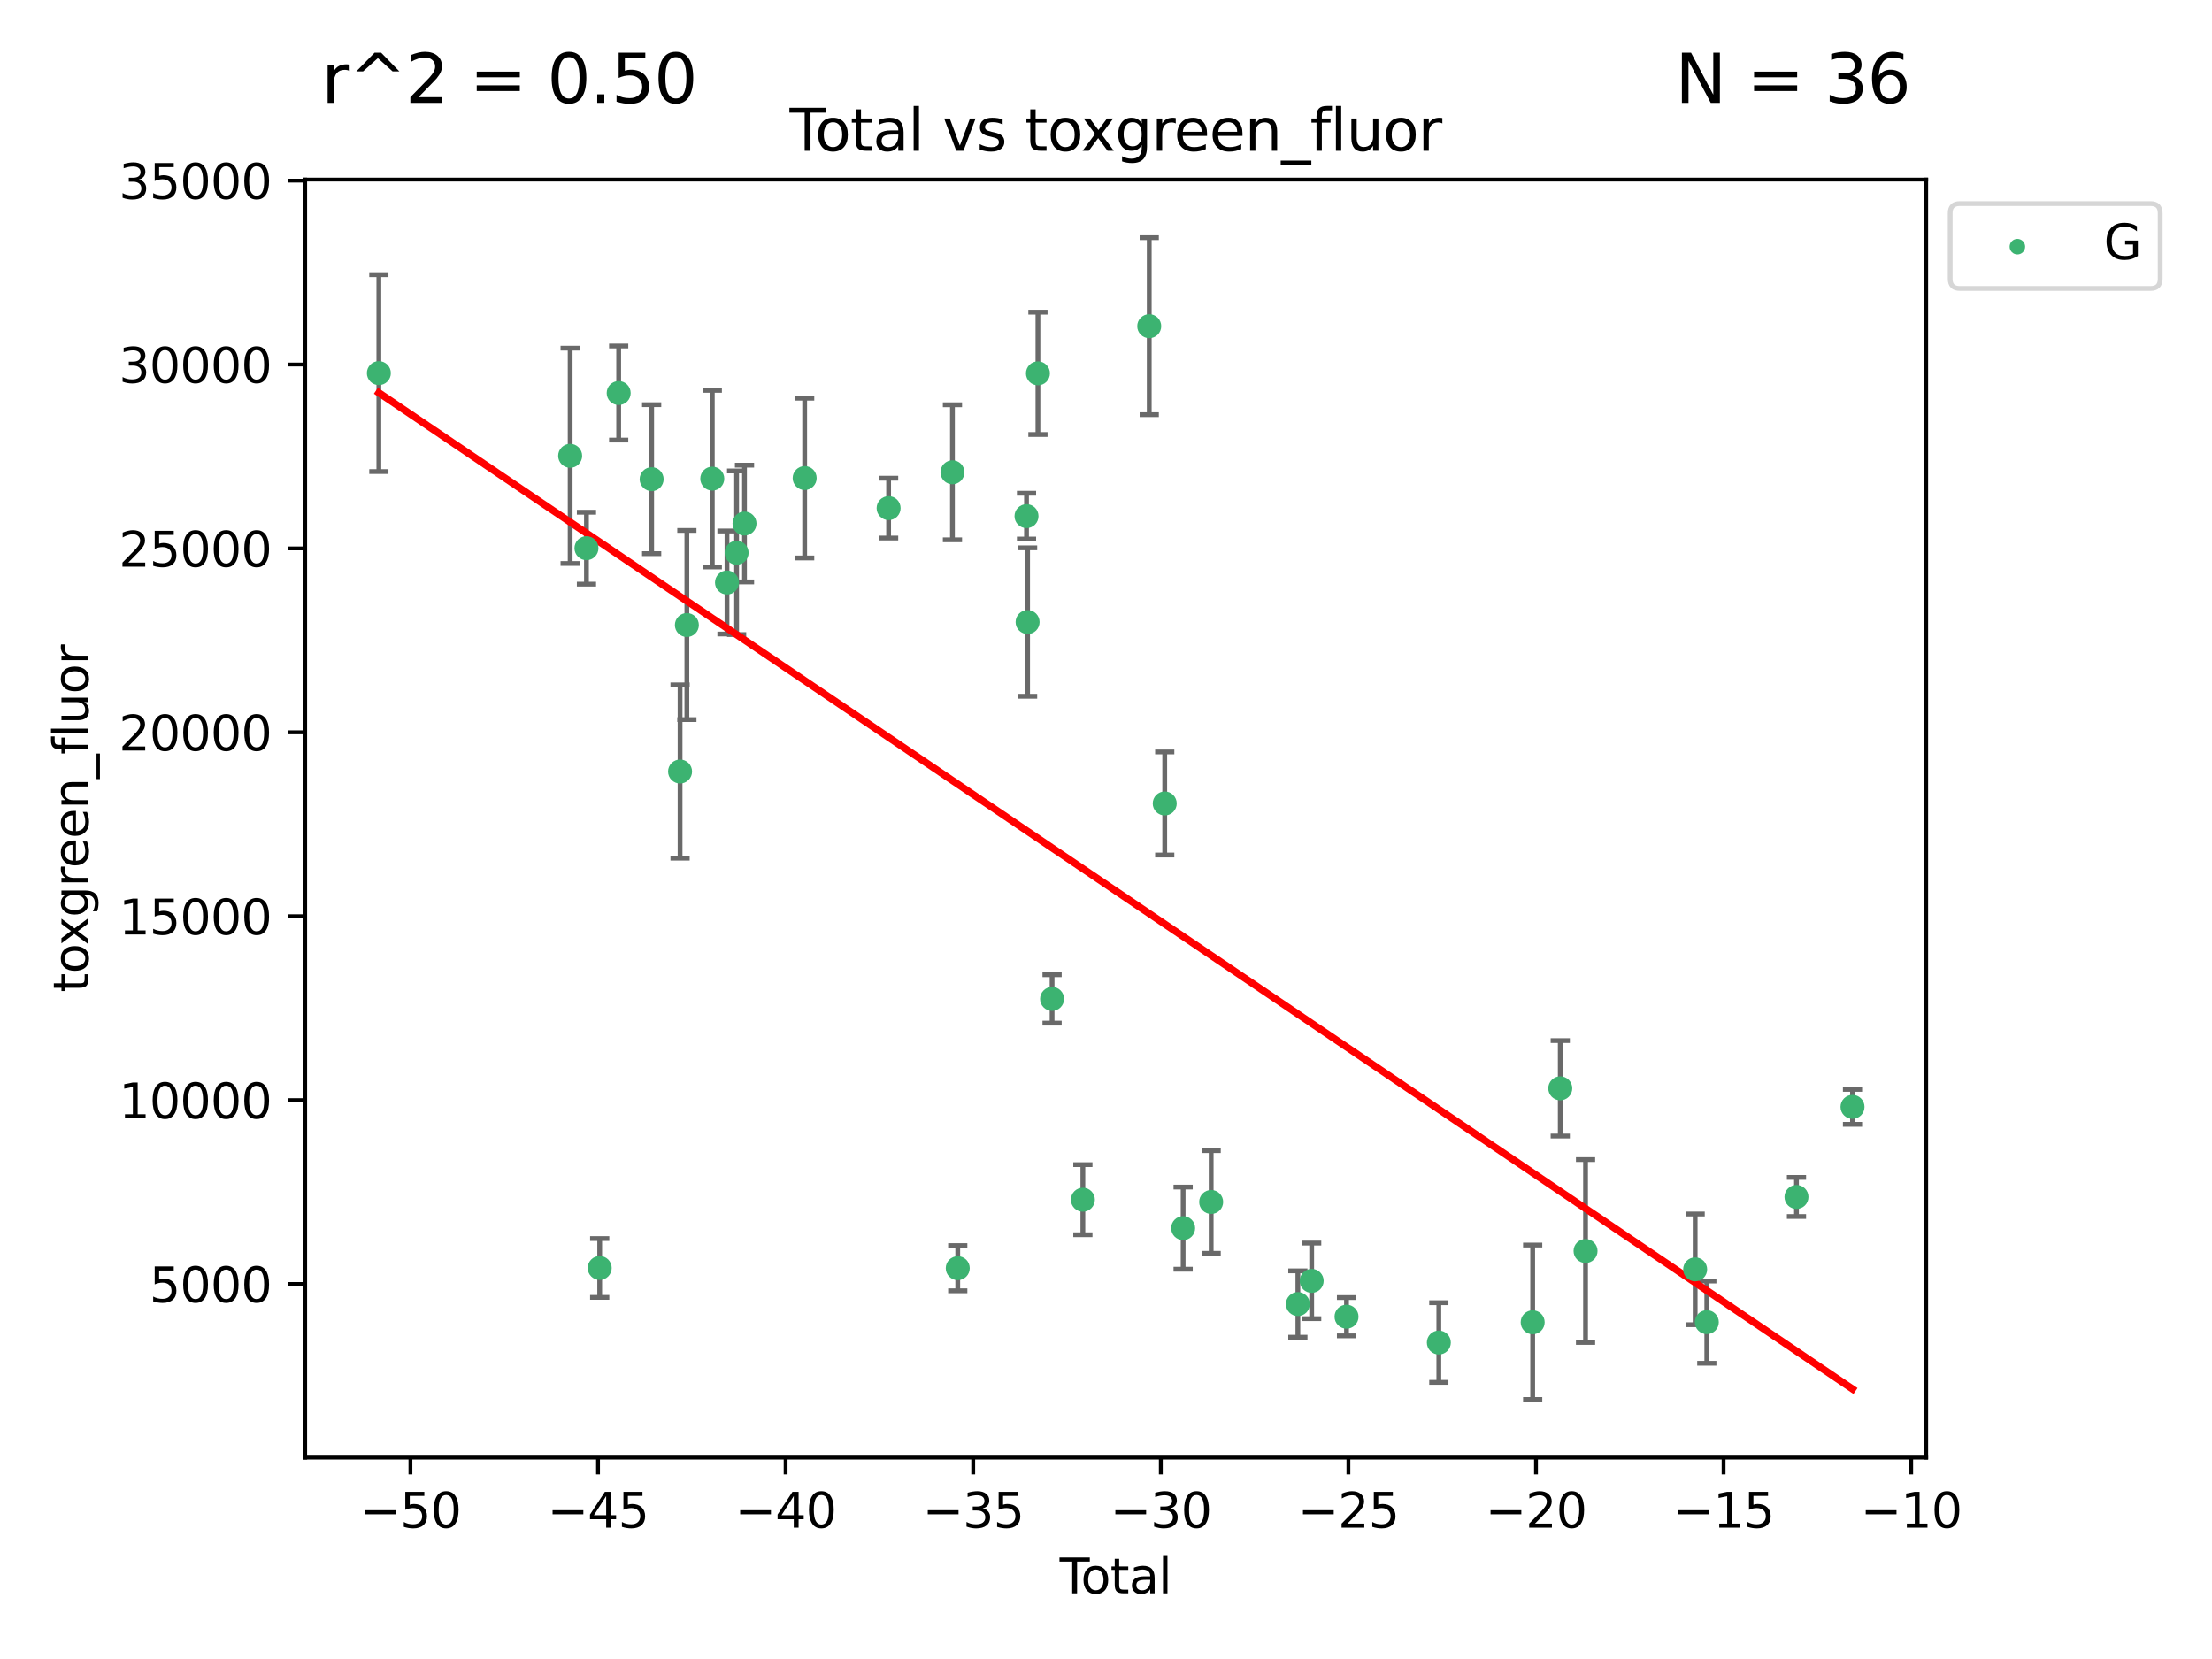 <?xml version="1.0" encoding="utf-8" standalone="no"?>
<!DOCTYPE svg PUBLIC "-//W3C//DTD SVG 1.1//EN"
  "http://www.w3.org/Graphics/SVG/1.1/DTD/svg11.dtd">
<svg xmlns:xlink="http://www.w3.org/1999/xlink" width="460.8pt" height="345.6pt" viewBox="0 0 460.8 345.6" xmlns="http://www.w3.org/2000/svg" version="1.1">
 <defs>
  <style type="text/css">*{stroke-linejoin: round; stroke-linecap: butt}</style>
 </defs>
 <g id="figure_1">
  <g id="patch_1">
   <path d="M 0 345.6 
L 460.8 345.6 
L 460.8 0 
L 0 0 
z
" style="fill: #ffffff"/>
  </g>
  <g id="axes_1">
   <g id="patch_2">
    <path d="M 63.571 303.64 
L 401.26 303.64 
L 401.26 37.411 
L 63.571 37.411 
z
" style="fill: #ffffff"/>
   </g>
   <g id="PathCollection_1">
    <defs>
     <path id="m152c577ca5" d="M 0 1.118 
C 0.297 1.118 0.581 1 0.791 0.791 
C 1 0.581 1.118 0.297 1.118 0 
C 1.118 -0.297 1 -0.581 0.791 -0.791 
C 0.581 -1 0.297 -1.118 0 -1.118 
C -0.297 -1.118 -0.581 -1 -0.791 -0.791 
C -1 -0.581 -1.118 -0.297 -1.118 0 
C -1.118 0.297 -1 0.581 -0.791 0.791 
C -0.581 1 -0.297 1.118 0 1.118 
z
" style="stroke: #3cb371"/>
    </defs>
    <g clip-path="url(#p44b6defa49)">
     <use xlink:href="#m152c577ca5" x="78.921" y="77.724" style="fill: #3cb371; stroke: #3cb371"/>
     <use xlink:href="#m152c577ca5" x="118.772" y="94.956" style="fill: #3cb371; stroke: #3cb371"/>
     <use xlink:href="#m152c577ca5" x="122.169" y="114.197" style="fill: #3cb371; stroke: #3cb371"/>
     <use xlink:href="#m152c577ca5" x="124.927" y="264.144" style="fill: #3cb371; stroke: #3cb371"/>
     <use xlink:href="#m152c577ca5" x="128.881" y="81.874" style="fill: #3cb371; stroke: #3cb371"/>
     <use xlink:href="#m152c577ca5" x="135.75" y="99.82" style="fill: #3cb371; stroke: #3cb371"/>
     <use xlink:href="#m152c577ca5" x="141.67" y="160.722" style="fill: #3cb371; stroke: #3cb371"/>
     <use xlink:href="#m152c577ca5" x="143.088" y="130.204" style="fill: #3cb371; stroke: #3cb371"/>
     <use xlink:href="#m152c577ca5" x="148.382" y="99.709" style="fill: #3cb371; stroke: #3cb371"/>
     <use xlink:href="#m152c577ca5" x="151.445" y="121.348" style="fill: #3cb371; stroke: #3cb371"/>
     <use xlink:href="#m152c577ca5" x="153.451" y="115.15" style="fill: #3cb371; stroke: #3cb371"/>
     <use xlink:href="#m152c577ca5" x="155.094" y="109.064" style="fill: #3cb371; stroke: #3cb371"/>
     <use xlink:href="#m152c577ca5" x="167.626" y="99.589" style="fill: #3cb371; stroke: #3cb371"/>
     <use xlink:href="#m152c577ca5" x="185.114" y="105.852" style="fill: #3cb371; stroke: #3cb371"/>
     <use xlink:href="#m152c577ca5" x="198.412" y="98.386" style="fill: #3cb371; stroke: #3cb371"/>
     <use xlink:href="#m152c577ca5" x="199.515" y="264.187" style="fill: #3cb371; stroke: #3cb371"/>
     <use xlink:href="#m152c577ca5" x="213.84" y="107.524" style="fill: #3cb371; stroke: #3cb371"/>
     <use xlink:href="#m152c577ca5" x="214.066" y="129.587" style="fill: #3cb371; stroke: #3cb371"/>
     <use xlink:href="#m152c577ca5" x="216.221" y="77.771" style="fill: #3cb371; stroke: #3cb371"/>
     <use xlink:href="#m152c577ca5" x="219.167" y="208.09" style="fill: #3cb371; stroke: #3cb371"/>
     <use xlink:href="#m152c577ca5" x="225.582" y="249.922" style="fill: #3cb371; stroke: #3cb371"/>
     <use xlink:href="#m152c577ca5" x="239.405" y="67.947" style="fill: #3cb371; stroke: #3cb371"/>
     <use xlink:href="#m152c577ca5" x="242.633" y="167.377" style="fill: #3cb371; stroke: #3cb371"/>
     <use xlink:href="#m152c577ca5" x="246.468" y="255.845" style="fill: #3cb371; stroke: #3cb371"/>
     <use xlink:href="#m152c577ca5" x="252.307" y="250.394" style="fill: #3cb371; stroke: #3cb371"/>
     <use xlink:href="#m152c577ca5" x="270.369" y="271.659" style="fill: #3cb371; stroke: #3cb371"/>
     <use xlink:href="#m152c577ca5" x="273.245" y="266.83" style="fill: #3cb371; stroke: #3cb371"/>
     <use xlink:href="#m152c577ca5" x="280.504" y="274.291" style="fill: #3cb371; stroke: #3cb371"/>
     <use xlink:href="#m152c577ca5" x="299.736" y="279.675" style="fill: #3cb371; stroke: #3cb371"/>
     <use xlink:href="#m152c577ca5" x="319.285" y="275.455" style="fill: #3cb371; stroke: #3cb371"/>
     <use xlink:href="#m152c577ca5" x="325.032" y="226.719" style="fill: #3cb371; stroke: #3cb371"/>
     <use xlink:href="#m152c577ca5" x="330.298" y="260.609" style="fill: #3cb371; stroke: #3cb371"/>
     <use xlink:href="#m152c577ca5" x="353.131" y="264.431" style="fill: #3cb371; stroke: #3cb371"/>
     <use xlink:href="#m152c577ca5" x="355.559" y="275.427" style="fill: #3cb371; stroke: #3cb371"/>
     <use xlink:href="#m152c577ca5" x="374.24" y="249.349" style="fill: #3cb371; stroke: #3cb371"/>
     <use xlink:href="#m152c577ca5" x="385.911" y="230.582" style="fill: #3cb371; stroke: #3cb371"/>
    </g>
   </g>
   <g id="matplotlib.axis_1">
    <g id="xtick_1">
     <g id="line2d_1">
      <defs>
       <path id="m424cdddab6" d="M 0 0 
L 0 3.5 
" style="stroke: #000000; stroke-width: 0.8"/>
      </defs>
      <g>
       <use xlink:href="#m424cdddab6" x="85.499" y="303.64" style="stroke: #000000; stroke-width: 0.8"/>
      </g>
     </g>
     <g id="text_1">
      <!-- −50 -->
      <g transform="translate(74.946 318.238)scale(0.1 -0.1)">
       <defs>
        <path id="DejaVuSans-2212" d="M 678 2272 
L 4684 2272 
L 4684 1741 
L 678 1741 
L 678 2272 
z
" transform="scale(0.016)"/>
        <path id="DejaVuSans-35" d="M 691 4666 
L 3169 4666 
L 3169 4134 
L 1269 4134 
L 1269 2991 
Q 1406 3038 1543 3061 
Q 1681 3084 1819 3084 
Q 2600 3084 3056 2656 
Q 3513 2228 3513 1497 
Q 3513 744 3044 326 
Q 2575 -91 1722 -91 
Q 1428 -91 1123 -41 
Q 819 9 494 109 
L 494 744 
Q 775 591 1075 516 
Q 1375 441 1709 441 
Q 2250 441 2565 725 
Q 2881 1009 2881 1497 
Q 2881 1984 2565 2268 
Q 2250 2553 1709 2553 
Q 1456 2553 1204 2497 
Q 953 2441 691 2322 
L 691 4666 
z
" transform="scale(0.016)"/>
        <path id="DejaVuSans-30" d="M 2034 4250 
Q 1547 4250 1301 3770 
Q 1056 3291 1056 2328 
Q 1056 1369 1301 889 
Q 1547 409 2034 409 
Q 2525 409 2770 889 
Q 3016 1369 3016 2328 
Q 3016 3291 2770 3770 
Q 2525 4250 2034 4250 
z
M 2034 4750 
Q 2819 4750 3233 4129 
Q 3647 3509 3647 2328 
Q 3647 1150 3233 529 
Q 2819 -91 2034 -91 
Q 1250 -91 836 529 
Q 422 1150 422 2328 
Q 422 3509 836 4129 
Q 1250 4750 2034 4750 
z
" transform="scale(0.016)"/>
       </defs>
       <use xlink:href="#DejaVuSans-2212"/>
       <use xlink:href="#DejaVuSans-35" x="83.789"/>
       <use xlink:href="#DejaVuSans-30" x="147.412"/>
      </g>
     </g>
    </g>
    <g id="xtick_2">
     <g id="line2d_2">
      <g>
       <use xlink:href="#m424cdddab6" x="124.578" y="303.64" style="stroke: #000000; stroke-width: 0.8"/>
      </g>
     </g>
     <g id="text_2">
      <!-- −45 -->
      <g transform="translate(114.026 318.238)scale(0.1 -0.1)">
       <defs>
        <path id="DejaVuSans-34" d="M 2419 4116 
L 825 1625 
L 2419 1625 
L 2419 4116 
z
M 2253 4666 
L 3047 4666 
L 3047 1625 
L 3713 1625 
L 3713 1100 
L 3047 1100 
L 3047 0 
L 2419 0 
L 2419 1100 
L 313 1100 
L 313 1709 
L 2253 4666 
z
" transform="scale(0.016)"/>
       </defs>
       <use xlink:href="#DejaVuSans-2212"/>
       <use xlink:href="#DejaVuSans-34" x="83.789"/>
       <use xlink:href="#DejaVuSans-35" x="147.412"/>
      </g>
     </g>
    </g>
    <g id="xtick_3">
     <g id="line2d_3">
      <g>
       <use xlink:href="#m424cdddab6" x="163.657" y="303.64" style="stroke: #000000; stroke-width: 0.8"/>
      </g>
     </g>
     <g id="text_3">
      <!-- −40 -->
      <g transform="translate(153.105 318.238)scale(0.1 -0.1)">
       <use xlink:href="#DejaVuSans-2212"/>
       <use xlink:href="#DejaVuSans-34" x="83.789"/>
       <use xlink:href="#DejaVuSans-30" x="147.412"/>
      </g>
     </g>
    </g>
    <g id="xtick_4">
     <g id="line2d_4">
      <g>
       <use xlink:href="#m424cdddab6" x="202.737" y="303.64" style="stroke: #000000; stroke-width: 0.8"/>
      </g>
     </g>
     <g id="text_4">
      <!-- −35 -->
      <g transform="translate(192.184 318.238)scale(0.1 -0.1)">
       <defs>
        <path id="DejaVuSans-33" d="M 2597 2516 
Q 3050 2419 3304 2112 
Q 3559 1806 3559 1356 
Q 3559 666 3084 287 
Q 2609 -91 1734 -91 
Q 1441 -91 1130 -33 
Q 819 25 488 141 
L 488 750 
Q 750 597 1062 519 
Q 1375 441 1716 441 
Q 2309 441 2620 675 
Q 2931 909 2931 1356 
Q 2931 1769 2642 2001 
Q 2353 2234 1838 2234 
L 1294 2234 
L 1294 2753 
L 1863 2753 
Q 2328 2753 2575 2939 
Q 2822 3125 2822 3475 
Q 2822 3834 2567 4026 
Q 2313 4219 1838 4219 
Q 1578 4219 1281 4162 
Q 984 4106 628 3988 
L 628 4550 
Q 988 4650 1302 4700 
Q 1616 4750 1894 4750 
Q 2613 4750 3031 4423 
Q 3450 4097 3450 3541 
Q 3450 3153 3228 2886 
Q 3006 2619 2597 2516 
z
" transform="scale(0.016)"/>
       </defs>
       <use xlink:href="#DejaVuSans-2212"/>
       <use xlink:href="#DejaVuSans-33" x="83.789"/>
       <use xlink:href="#DejaVuSans-35" x="147.412"/>
      </g>
     </g>
    </g>
    <g id="xtick_5">
     <g id="line2d_5">
      <g>
       <use xlink:href="#m424cdddab6" x="241.816" y="303.64" style="stroke: #000000; stroke-width: 0.8"/>
      </g>
     </g>
     <g id="text_5">
      <!-- −30 -->
      <g transform="translate(231.264 318.238)scale(0.1 -0.1)">
       <use xlink:href="#DejaVuSans-2212"/>
       <use xlink:href="#DejaVuSans-33" x="83.789"/>
       <use xlink:href="#DejaVuSans-30" x="147.412"/>
      </g>
     </g>
    </g>
    <g id="xtick_6">
     <g id="line2d_6">
      <g>
       <use xlink:href="#m424cdddab6" x="280.896" y="303.64" style="stroke: #000000; stroke-width: 0.8"/>
      </g>
     </g>
     <g id="text_6">
      <!-- −25 -->
      <g transform="translate(270.343 318.238)scale(0.1 -0.1)">
       <defs>
        <path id="DejaVuSans-32" d="M 1228 531 
L 3431 531 
L 3431 0 
L 469 0 
L 469 531 
Q 828 903 1448 1529 
Q 2069 2156 2228 2338 
Q 2531 2678 2651 2914 
Q 2772 3150 2772 3378 
Q 2772 3750 2511 3984 
Q 2250 4219 1831 4219 
Q 1534 4219 1204 4116 
Q 875 4013 500 3803 
L 500 4441 
Q 881 4594 1212 4672 
Q 1544 4750 1819 4750 
Q 2544 4750 2975 4387 
Q 3406 4025 3406 3419 
Q 3406 3131 3298 2873 
Q 3191 2616 2906 2266 
Q 2828 2175 2409 1742 
Q 1991 1309 1228 531 
z
" transform="scale(0.016)"/>
       </defs>
       <use xlink:href="#DejaVuSans-2212"/>
       <use xlink:href="#DejaVuSans-32" x="83.789"/>
       <use xlink:href="#DejaVuSans-35" x="147.412"/>
      </g>
     </g>
    </g>
    <g id="xtick_7">
     <g id="line2d_7">
      <g>
       <use xlink:href="#m424cdddab6" x="319.975" y="303.64" style="stroke: #000000; stroke-width: 0.8"/>
      </g>
     </g>
     <g id="text_7">
      <!-- −20 -->
      <g transform="translate(309.423 318.238)scale(0.1 -0.1)">
       <use xlink:href="#DejaVuSans-2212"/>
       <use xlink:href="#DejaVuSans-32" x="83.789"/>
       <use xlink:href="#DejaVuSans-30" x="147.412"/>
      </g>
     </g>
    </g>
    <g id="xtick_8">
     <g id="line2d_8">
      <g>
       <use xlink:href="#m424cdddab6" x="359.054" y="303.64" style="stroke: #000000; stroke-width: 0.8"/>
      </g>
     </g>
     <g id="text_8">
      <!-- −15 -->
      <g transform="translate(348.502 318.238)scale(0.1 -0.1)">
       <defs>
        <path id="DejaVuSans-31" d="M 794 531 
L 1825 531 
L 1825 4091 
L 703 3866 
L 703 4441 
L 1819 4666 
L 2450 4666 
L 2450 531 
L 3481 531 
L 3481 0 
L 794 0 
L 794 531 
z
" transform="scale(0.016)"/>
       </defs>
       <use xlink:href="#DejaVuSans-2212"/>
       <use xlink:href="#DejaVuSans-31" x="83.789"/>
       <use xlink:href="#DejaVuSans-35" x="147.412"/>
      </g>
     </g>
    </g>
    <g id="xtick_9">
     <g id="line2d_9">
      <g>
       <use xlink:href="#m424cdddab6" x="398.134" y="303.64" style="stroke: #000000; stroke-width: 0.8"/>
      </g>
     </g>
     <g id="text_9">
      <!-- −10 -->
      <g transform="translate(387.581 318.238)scale(0.1 -0.1)">
       <use xlink:href="#DejaVuSans-2212"/>
       <use xlink:href="#DejaVuSans-31" x="83.789"/>
       <use xlink:href="#DejaVuSans-30" x="147.412"/>
      </g>
     </g>
    </g>
    <g id="text_10">
     <!-- Total -->
     <g transform="translate(220.739 331.917)scale(0.1 -0.1)">
      <defs>
       <path id="DejaVuSans-54" d="M -19 4666 
L 3928 4666 
L 3928 4134 
L 2272 4134 
L 2272 0 
L 1638 0 
L 1638 4134 
L -19 4134 
L -19 4666 
z
" transform="scale(0.016)"/>
       <path id="DejaVuSans-6f" d="M 1959 3097 
Q 1497 3097 1228 2736 
Q 959 2375 959 1747 
Q 959 1119 1226 758 
Q 1494 397 1959 397 
Q 2419 397 2687 759 
Q 2956 1122 2956 1747 
Q 2956 2369 2687 2733 
Q 2419 3097 1959 3097 
z
M 1959 3584 
Q 2709 3584 3137 3096 
Q 3566 2609 3566 1747 
Q 3566 888 3137 398 
Q 2709 -91 1959 -91 
Q 1206 -91 779 398 
Q 353 888 353 1747 
Q 353 2609 779 3096 
Q 1206 3584 1959 3584 
z
" transform="scale(0.016)"/>
       <path id="DejaVuSans-74" d="M 1172 4494 
L 1172 3500 
L 2356 3500 
L 2356 3053 
L 1172 3053 
L 1172 1153 
Q 1172 725 1289 603 
Q 1406 481 1766 481 
L 2356 481 
L 2356 0 
L 1766 0 
Q 1100 0 847 248 
Q 594 497 594 1153 
L 594 3053 
L 172 3053 
L 172 3500 
L 594 3500 
L 594 4494 
L 1172 4494 
z
" transform="scale(0.016)"/>
       <path id="DejaVuSans-61" d="M 2194 1759 
Q 1497 1759 1228 1600 
Q 959 1441 959 1056 
Q 959 750 1161 570 
Q 1363 391 1709 391 
Q 2188 391 2477 730 
Q 2766 1069 2766 1631 
L 2766 1759 
L 2194 1759 
z
M 3341 1997 
L 3341 0 
L 2766 0 
L 2766 531 
Q 2569 213 2275 61 
Q 1981 -91 1556 -91 
Q 1019 -91 701 211 
Q 384 513 384 1019 
Q 384 1609 779 1909 
Q 1175 2209 1959 2209 
L 2766 2209 
L 2766 2266 
Q 2766 2663 2505 2880 
Q 2244 3097 1772 3097 
Q 1472 3097 1187 3025 
Q 903 2953 641 2809 
L 641 3341 
Q 956 3463 1253 3523 
Q 1550 3584 1831 3584 
Q 2591 3584 2966 3190 
Q 3341 2797 3341 1997 
z
" transform="scale(0.016)"/>
       <path id="DejaVuSans-6c" d="M 603 4863 
L 1178 4863 
L 1178 0 
L 603 0 
L 603 4863 
z
" transform="scale(0.016)"/>
      </defs>
      <use xlink:href="#DejaVuSans-54"/>
      <use xlink:href="#DejaVuSans-6f" x="44.084"/>
      <use xlink:href="#DejaVuSans-74" x="105.266"/>
      <use xlink:href="#DejaVuSans-61" x="144.475"/>
      <use xlink:href="#DejaVuSans-6c" x="205.754"/>
     </g>
    </g>
   </g>
   <g id="matplotlib.axis_2">
    <g id="ytick_1">
     <g id="line2d_10">
      <defs>
       <path id="mb43a62d327" d="M 0 0 
L -3.5 0 
" style="stroke: #000000; stroke-width: 0.8"/>
      </defs>
      <g>
       <use xlink:href="#mb43a62d327" x="63.571" y="267.484" style="stroke: #000000; stroke-width: 0.8"/>
      </g>
     </g>
     <g id="text_11">
      <!-- 5000 -->
      <g transform="translate(31.121 271.283)scale(0.1 -0.1)">
       <use xlink:href="#DejaVuSans-35"/>
       <use xlink:href="#DejaVuSans-30" x="63.623"/>
       <use xlink:href="#DejaVuSans-30" x="127.246"/>
       <use xlink:href="#DejaVuSans-30" x="190.869"/>
      </g>
     </g>
    </g>
    <g id="ytick_2">
     <g id="line2d_11">
      <g>
       <use xlink:href="#mb43a62d327" x="63.571" y="229.175" style="stroke: #000000; stroke-width: 0.8"/>
      </g>
     </g>
     <g id="text_12">
      <!-- 10000 -->
      <g transform="translate(24.759 232.974)scale(0.1 -0.1)">
       <use xlink:href="#DejaVuSans-31"/>
       <use xlink:href="#DejaVuSans-30" x="63.623"/>
       <use xlink:href="#DejaVuSans-30" x="127.246"/>
       <use xlink:href="#DejaVuSans-30" x="190.869"/>
       <use xlink:href="#DejaVuSans-30" x="254.492"/>
      </g>
     </g>
    </g>
    <g id="ytick_3">
     <g id="line2d_12">
      <g>
       <use xlink:href="#mb43a62d327" x="63.571" y="190.865" style="stroke: #000000; stroke-width: 0.8"/>
      </g>
     </g>
     <g id="text_13">
      <!-- 15000 -->
      <g transform="translate(24.759 194.665)scale(0.1 -0.1)">
       <use xlink:href="#DejaVuSans-31"/>
       <use xlink:href="#DejaVuSans-35" x="63.623"/>
       <use xlink:href="#DejaVuSans-30" x="127.246"/>
       <use xlink:href="#DejaVuSans-30" x="190.869"/>
       <use xlink:href="#DejaVuSans-30" x="254.492"/>
      </g>
     </g>
    </g>
    <g id="ytick_4">
     <g id="line2d_13">
      <g>
       <use xlink:href="#mb43a62d327" x="63.571" y="152.556" style="stroke: #000000; stroke-width: 0.8"/>
      </g>
     </g>
     <g id="text_14">
      <!-- 20000 -->
      <g transform="translate(24.759 156.356)scale(0.1 -0.1)">
       <use xlink:href="#DejaVuSans-32"/>
       <use xlink:href="#DejaVuSans-30" x="63.623"/>
       <use xlink:href="#DejaVuSans-30" x="127.246"/>
       <use xlink:href="#DejaVuSans-30" x="190.869"/>
       <use xlink:href="#DejaVuSans-30" x="254.492"/>
      </g>
     </g>
    </g>
    <g id="ytick_5">
     <g id="line2d_14">
      <g>
       <use xlink:href="#mb43a62d327" x="63.571" y="114.247" style="stroke: #000000; stroke-width: 0.8"/>
      </g>
     </g>
     <g id="text_15">
      <!-- 25000 -->
      <g transform="translate(24.759 118.046)scale(0.1 -0.1)">
       <use xlink:href="#DejaVuSans-32"/>
       <use xlink:href="#DejaVuSans-35" x="63.623"/>
       <use xlink:href="#DejaVuSans-30" x="127.246"/>
       <use xlink:href="#DejaVuSans-30" x="190.869"/>
       <use xlink:href="#DejaVuSans-30" x="254.492"/>
      </g>
     </g>
    </g>
    <g id="ytick_6">
     <g id="line2d_15">
      <g>
       <use xlink:href="#mb43a62d327" x="63.571" y="75.938" style="stroke: #000000; stroke-width: 0.8"/>
      </g>
     </g>
     <g id="text_16">
      <!-- 30000 -->
      <g transform="translate(24.759 79.737)scale(0.1 -0.1)">
       <use xlink:href="#DejaVuSans-33"/>
       <use xlink:href="#DejaVuSans-30" x="63.623"/>
       <use xlink:href="#DejaVuSans-30" x="127.246"/>
       <use xlink:href="#DejaVuSans-30" x="190.869"/>
       <use xlink:href="#DejaVuSans-30" x="254.492"/>
      </g>
     </g>
    </g>
    <g id="ytick_7">
     <g id="line2d_16">
      <g>
       <use xlink:href="#mb43a62d327" x="63.571" y="37.629" style="stroke: #000000; stroke-width: 0.8"/>
      </g>
     </g>
     <g id="text_17">
      <!-- 35000 -->
      <g transform="translate(24.759 41.428)scale(0.1 -0.1)">
       <use xlink:href="#DejaVuSans-33"/>
       <use xlink:href="#DejaVuSans-35" x="63.623"/>
       <use xlink:href="#DejaVuSans-30" x="127.246"/>
       <use xlink:href="#DejaVuSans-30" x="190.869"/>
       <use xlink:href="#DejaVuSans-30" x="254.492"/>
      </g>
     </g>
    </g>
    <g id="text_18">
     <!-- toxgreen_fluor -->
     <g transform="translate(18.401 206.72)rotate(-90)scale(0.1 -0.1)">
      <defs>
       <path id="DejaVuSans-78" d="M 3513 3500 
L 2247 1797 
L 3578 0 
L 2900 0 
L 1881 1375 
L 863 0 
L 184 0 
L 1544 1831 
L 300 3500 
L 978 3500 
L 1906 2253 
L 2834 3500 
L 3513 3500 
z
" transform="scale(0.016)"/>
       <path id="DejaVuSans-67" d="M 2906 1791 
Q 2906 2416 2648 2759 
Q 2391 3103 1925 3103 
Q 1463 3103 1205 2759 
Q 947 2416 947 1791 
Q 947 1169 1205 825 
Q 1463 481 1925 481 
Q 2391 481 2648 825 
Q 2906 1169 2906 1791 
z
M 3481 434 
Q 3481 -459 3084 -895 
Q 2688 -1331 1869 -1331 
Q 1566 -1331 1297 -1286 
Q 1028 -1241 775 -1147 
L 775 -588 
Q 1028 -725 1275 -790 
Q 1522 -856 1778 -856 
Q 2344 -856 2625 -561 
Q 2906 -266 2906 331 
L 2906 616 
Q 2728 306 2450 153 
Q 2172 0 1784 0 
Q 1141 0 747 490 
Q 353 981 353 1791 
Q 353 2603 747 3093 
Q 1141 3584 1784 3584 
Q 2172 3584 2450 3431 
Q 2728 3278 2906 2969 
L 2906 3500 
L 3481 3500 
L 3481 434 
z
" transform="scale(0.016)"/>
       <path id="DejaVuSans-72" d="M 2631 2963 
Q 2534 3019 2420 3045 
Q 2306 3072 2169 3072 
Q 1681 3072 1420 2755 
Q 1159 2438 1159 1844 
L 1159 0 
L 581 0 
L 581 3500 
L 1159 3500 
L 1159 2956 
Q 1341 3275 1631 3429 
Q 1922 3584 2338 3584 
Q 2397 3584 2469 3576 
Q 2541 3569 2628 3553 
L 2631 2963 
z
" transform="scale(0.016)"/>
       <path id="DejaVuSans-65" d="M 3597 1894 
L 3597 1613 
L 953 1613 
Q 991 1019 1311 708 
Q 1631 397 2203 397 
Q 2534 397 2845 478 
Q 3156 559 3463 722 
L 3463 178 
Q 3153 47 2828 -22 
Q 2503 -91 2169 -91 
Q 1331 -91 842 396 
Q 353 884 353 1716 
Q 353 2575 817 3079 
Q 1281 3584 2069 3584 
Q 2775 3584 3186 3129 
Q 3597 2675 3597 1894 
z
M 3022 2063 
Q 3016 2534 2758 2815 
Q 2500 3097 2075 3097 
Q 1594 3097 1305 2825 
Q 1016 2553 972 2059 
L 3022 2063 
z
" transform="scale(0.016)"/>
       <path id="DejaVuSans-6e" d="M 3513 2113 
L 3513 0 
L 2938 0 
L 2938 2094 
Q 2938 2591 2744 2837 
Q 2550 3084 2163 3084 
Q 1697 3084 1428 2787 
Q 1159 2491 1159 1978 
L 1159 0 
L 581 0 
L 581 3500 
L 1159 3500 
L 1159 2956 
Q 1366 3272 1645 3428 
Q 1925 3584 2291 3584 
Q 2894 3584 3203 3211 
Q 3513 2838 3513 2113 
z
" transform="scale(0.016)"/>
       <path id="DejaVuSans-5f" d="M 3263 -1063 
L 3263 -1509 
L -63 -1509 
L -63 -1063 
L 3263 -1063 
z
" transform="scale(0.016)"/>
       <path id="DejaVuSans-66" d="M 2375 4863 
L 2375 4384 
L 1825 4384 
Q 1516 4384 1395 4259 
Q 1275 4134 1275 3809 
L 1275 3500 
L 2222 3500 
L 2222 3053 
L 1275 3053 
L 1275 0 
L 697 0 
L 697 3053 
L 147 3053 
L 147 3500 
L 697 3500 
L 697 3744 
Q 697 4328 969 4595 
Q 1241 4863 1831 4863 
L 2375 4863 
z
" transform="scale(0.016)"/>
       <path id="DejaVuSans-75" d="M 544 1381 
L 544 3500 
L 1119 3500 
L 1119 1403 
Q 1119 906 1312 657 
Q 1506 409 1894 409 
Q 2359 409 2629 706 
Q 2900 1003 2900 1516 
L 2900 3500 
L 3475 3500 
L 3475 0 
L 2900 0 
L 2900 538 
Q 2691 219 2414 64 
Q 2138 -91 1772 -91 
Q 1169 -91 856 284 
Q 544 659 544 1381 
z
M 1991 3584 
L 1991 3584 
z
" transform="scale(0.016)"/>
      </defs>
      <use xlink:href="#DejaVuSans-74"/>
      <use xlink:href="#DejaVuSans-6f" x="39.209"/>
      <use xlink:href="#DejaVuSans-78" x="97.266"/>
      <use xlink:href="#DejaVuSans-67" x="156.445"/>
      <use xlink:href="#DejaVuSans-72" x="219.922"/>
      <use xlink:href="#DejaVuSans-65" x="258.785"/>
      <use xlink:href="#DejaVuSans-65" x="320.309"/>
      <use xlink:href="#DejaVuSans-6e" x="381.832"/>
      <use xlink:href="#DejaVuSans-5f" x="445.211"/>
      <use xlink:href="#DejaVuSans-66" x="495.211"/>
      <use xlink:href="#DejaVuSans-6c" x="530.416"/>
      <use xlink:href="#DejaVuSans-75" x="558.199"/>
      <use xlink:href="#DejaVuSans-6f" x="621.578"/>
      <use xlink:href="#DejaVuSans-72" x="682.76"/>
     </g>
    </g>
   </g>
   <g id="LineCollection_1">
    <path d="M 78.921 98.235 
L 78.921 57.213 
" clip-path="url(#p44b6defa49)" style="fill: none; stroke: #696969"/>
    <path d="M 118.772 117.382 
L 118.772 72.53 
" clip-path="url(#p44b6defa49)" style="fill: none; stroke: #696969"/>
    <path d="M 122.169 121.685 
L 122.169 106.709 
" clip-path="url(#p44b6defa49)" style="fill: none; stroke: #696969"/>
    <path d="M 124.927 270.268 
L 124.927 258.021 
" clip-path="url(#p44b6defa49)" style="fill: none; stroke: #696969"/>
    <path d="M 128.881 91.672 
L 128.881 72.076 
" clip-path="url(#p44b6defa49)" style="fill: none; stroke: #696969"/>
    <path d="M 135.75 115.336 
L 135.75 84.303 
" clip-path="url(#p44b6defa49)" style="fill: none; stroke: #696969"/>
    <path d="M 141.67 178.776 
L 141.67 142.667 
" clip-path="url(#p44b6defa49)" style="fill: none; stroke: #696969"/>
    <path d="M 143.088 149.911 
L 143.088 110.497 
" clip-path="url(#p44b6defa49)" style="fill: none; stroke: #696969"/>
    <path d="M 148.382 118.101 
L 148.382 81.316 
" clip-path="url(#p44b6defa49)" style="fill: none; stroke: #696969"/>
    <path d="M 151.445 132.078 
L 151.445 110.618 
" clip-path="url(#p44b6defa49)" style="fill: none; stroke: #696969"/>
    <path d="M 153.451 132.192 
L 153.451 98.108 
" clip-path="url(#p44b6defa49)" style="fill: none; stroke: #696969"/>
    <path d="M 155.094 121.223 
L 155.094 96.905 
" clip-path="url(#p44b6defa49)" style="fill: none; stroke: #696969"/>
    <path d="M 167.626 116.23 
L 167.626 82.948 
" clip-path="url(#p44b6defa49)" style="fill: none; stroke: #696969"/>
    <path d="M 185.114 112.083 
L 185.114 99.62 
" clip-path="url(#p44b6defa49)" style="fill: none; stroke: #696969"/>
    <path d="M 198.412 112.453 
L 198.412 84.319 
" clip-path="url(#p44b6defa49)" style="fill: none; stroke: #696969"/>
    <path d="M 199.515 268.898 
L 199.515 259.477 
" clip-path="url(#p44b6defa49)" style="fill: none; stroke: #696969"/>
    <path d="M 213.84 112.295 
L 213.84 102.753 
" clip-path="url(#p44b6defa49)" style="fill: none; stroke: #696969"/>
    <path d="M 214.066 145.048 
L 214.066 114.125 
" clip-path="url(#p44b6defa49)" style="fill: none; stroke: #696969"/>
    <path d="M 216.221 90.513 
L 216.221 65.029 
" clip-path="url(#p44b6defa49)" style="fill: none; stroke: #696969"/>
    <path d="M 219.167 213.134 
L 219.167 203.046 
" clip-path="url(#p44b6defa49)" style="fill: none; stroke: #696969"/>
    <path d="M 225.582 257.222 
L 225.582 242.621 
" clip-path="url(#p44b6defa49)" style="fill: none; stroke: #696969"/>
    <path d="M 239.405 86.382 
L 239.405 49.513 
" clip-path="url(#p44b6defa49)" style="fill: none; stroke: #696969"/>
    <path d="M 242.633 178.115 
L 242.633 156.64 
" clip-path="url(#p44b6defa49)" style="fill: none; stroke: #696969"/>
    <path d="M 246.468 264.403 
L 246.468 247.287 
" clip-path="url(#p44b6defa49)" style="fill: none; stroke: #696969"/>
    <path d="M 252.307 261.096 
L 252.307 239.692 
" clip-path="url(#p44b6defa49)" style="fill: none; stroke: #696969"/>
    <path d="M 270.369 278.571 
L 270.369 264.746 
" clip-path="url(#p44b6defa49)" style="fill: none; stroke: #696969"/>
    <path d="M 273.245 274.702 
L 273.245 258.959 
" clip-path="url(#p44b6defa49)" style="fill: none; stroke: #696969"/>
    <path d="M 280.504 278.277 
L 280.504 270.305 
" clip-path="url(#p44b6defa49)" style="fill: none; stroke: #696969"/>
    <path d="M 299.736 287.971 
L 299.736 271.379 
" clip-path="url(#p44b6defa49)" style="fill: none; stroke: #696969"/>
    <path d="M 319.285 291.539 
L 319.285 259.37 
" clip-path="url(#p44b6defa49)" style="fill: none; stroke: #696969"/>
    <path d="M 325.032 236.661 
L 325.032 216.777 
" clip-path="url(#p44b6defa49)" style="fill: none; stroke: #696969"/>
    <path d="M 330.298 279.657 
L 330.298 241.56 
" clip-path="url(#p44b6defa49)" style="fill: none; stroke: #696969"/>
    <path d="M 353.131 275.964 
L 353.131 252.898 
" clip-path="url(#p44b6defa49)" style="fill: none; stroke: #696969"/>
    <path d="M 355.559 283.99 
L 355.559 266.864 
" clip-path="url(#p44b6defa49)" style="fill: none; stroke: #696969"/>
    <path d="M 374.24 253.421 
L 374.24 245.276 
" clip-path="url(#p44b6defa49)" style="fill: none; stroke: #696969"/>
    <path d="M 385.911 234.222 
L 385.911 226.942 
" clip-path="url(#p44b6defa49)" style="fill: none; stroke: #696969"/>
   </g>
   <g id="line2d_17">
    <defs>
     <path id="m05ac0e7f25" d="M 2 0 
L -2 -0 
" style="stroke: #696969"/>
    </defs>
    <g clip-path="url(#p44b6defa49)">
     <use xlink:href="#m05ac0e7f25" x="78.921" y="98.235" style="fill: #696969; stroke: #696969"/>
     <use xlink:href="#m05ac0e7f25" x="118.772" y="117.382" style="fill: #696969; stroke: #696969"/>
     <use xlink:href="#m05ac0e7f25" x="122.169" y="121.685" style="fill: #696969; stroke: #696969"/>
     <use xlink:href="#m05ac0e7f25" x="124.927" y="270.268" style="fill: #696969; stroke: #696969"/>
     <use xlink:href="#m05ac0e7f25" x="128.881" y="91.672" style="fill: #696969; stroke: #696969"/>
     <use xlink:href="#m05ac0e7f25" x="135.75" y="115.336" style="fill: #696969; stroke: #696969"/>
     <use xlink:href="#m05ac0e7f25" x="141.67" y="178.776" style="fill: #696969; stroke: #696969"/>
     <use xlink:href="#m05ac0e7f25" x="143.088" y="149.911" style="fill: #696969; stroke: #696969"/>
     <use xlink:href="#m05ac0e7f25" x="148.382" y="118.101" style="fill: #696969; stroke: #696969"/>
     <use xlink:href="#m05ac0e7f25" x="151.445" y="132.078" style="fill: #696969; stroke: #696969"/>
     <use xlink:href="#m05ac0e7f25" x="153.451" y="132.192" style="fill: #696969; stroke: #696969"/>
     <use xlink:href="#m05ac0e7f25" x="155.094" y="121.223" style="fill: #696969; stroke: #696969"/>
     <use xlink:href="#m05ac0e7f25" x="167.626" y="116.23" style="fill: #696969; stroke: #696969"/>
     <use xlink:href="#m05ac0e7f25" x="185.114" y="112.083" style="fill: #696969; stroke: #696969"/>
     <use xlink:href="#m05ac0e7f25" x="198.412" y="112.453" style="fill: #696969; stroke: #696969"/>
     <use xlink:href="#m05ac0e7f25" x="199.515" y="268.898" style="fill: #696969; stroke: #696969"/>
     <use xlink:href="#m05ac0e7f25" x="213.84" y="112.295" style="fill: #696969; stroke: #696969"/>
     <use xlink:href="#m05ac0e7f25" x="214.066" y="145.048" style="fill: #696969; stroke: #696969"/>
     <use xlink:href="#m05ac0e7f25" x="216.221" y="90.513" style="fill: #696969; stroke: #696969"/>
     <use xlink:href="#m05ac0e7f25" x="219.167" y="213.134" style="fill: #696969; stroke: #696969"/>
     <use xlink:href="#m05ac0e7f25" x="225.582" y="257.222" style="fill: #696969; stroke: #696969"/>
     <use xlink:href="#m05ac0e7f25" x="239.405" y="86.382" style="fill: #696969; stroke: #696969"/>
     <use xlink:href="#m05ac0e7f25" x="242.633" y="178.115" style="fill: #696969; stroke: #696969"/>
     <use xlink:href="#m05ac0e7f25" x="246.468" y="264.403" style="fill: #696969; stroke: #696969"/>
     <use xlink:href="#m05ac0e7f25" x="252.307" y="261.096" style="fill: #696969; stroke: #696969"/>
     <use xlink:href="#m05ac0e7f25" x="270.369" y="278.571" style="fill: #696969; stroke: #696969"/>
     <use xlink:href="#m05ac0e7f25" x="273.245" y="274.702" style="fill: #696969; stroke: #696969"/>
     <use xlink:href="#m05ac0e7f25" x="280.504" y="278.277" style="fill: #696969; stroke: #696969"/>
     <use xlink:href="#m05ac0e7f25" x="299.736" y="287.971" style="fill: #696969; stroke: #696969"/>
     <use xlink:href="#m05ac0e7f25" x="319.285" y="291.539" style="fill: #696969; stroke: #696969"/>
     <use xlink:href="#m05ac0e7f25" x="325.032" y="236.661" style="fill: #696969; stroke: #696969"/>
     <use xlink:href="#m05ac0e7f25" x="330.298" y="279.657" style="fill: #696969; stroke: #696969"/>
     <use xlink:href="#m05ac0e7f25" x="353.131" y="275.964" style="fill: #696969; stroke: #696969"/>
     <use xlink:href="#m05ac0e7f25" x="355.559" y="283.99" style="fill: #696969; stroke: #696969"/>
     <use xlink:href="#m05ac0e7f25" x="374.24" y="253.421" style="fill: #696969; stroke: #696969"/>
     <use xlink:href="#m05ac0e7f25" x="385.911" y="234.222" style="fill: #696969; stroke: #696969"/>
    </g>
   </g>
   <g id="line2d_18">
    <g clip-path="url(#p44b6defa49)">
     <use xlink:href="#m05ac0e7f25" x="78.921" y="57.213" style="fill: #696969; stroke: #696969"/>
     <use xlink:href="#m05ac0e7f25" x="118.772" y="72.53" style="fill: #696969; stroke: #696969"/>
     <use xlink:href="#m05ac0e7f25" x="122.169" y="106.709" style="fill: #696969; stroke: #696969"/>
     <use xlink:href="#m05ac0e7f25" x="124.927" y="258.021" style="fill: #696969; stroke: #696969"/>
     <use xlink:href="#m05ac0e7f25" x="128.881" y="72.076" style="fill: #696969; stroke: #696969"/>
     <use xlink:href="#m05ac0e7f25" x="135.75" y="84.303" style="fill: #696969; stroke: #696969"/>
     <use xlink:href="#m05ac0e7f25" x="141.67" y="142.667" style="fill: #696969; stroke: #696969"/>
     <use xlink:href="#m05ac0e7f25" x="143.088" y="110.497" style="fill: #696969; stroke: #696969"/>
     <use xlink:href="#m05ac0e7f25" x="148.382" y="81.316" style="fill: #696969; stroke: #696969"/>
     <use xlink:href="#m05ac0e7f25" x="151.445" y="110.618" style="fill: #696969; stroke: #696969"/>
     <use xlink:href="#m05ac0e7f25" x="153.451" y="98.108" style="fill: #696969; stroke: #696969"/>
     <use xlink:href="#m05ac0e7f25" x="155.094" y="96.905" style="fill: #696969; stroke: #696969"/>
     <use xlink:href="#m05ac0e7f25" x="167.626" y="82.948" style="fill: #696969; stroke: #696969"/>
     <use xlink:href="#m05ac0e7f25" x="185.114" y="99.62" style="fill: #696969; stroke: #696969"/>
     <use xlink:href="#m05ac0e7f25" x="198.412" y="84.319" style="fill: #696969; stroke: #696969"/>
     <use xlink:href="#m05ac0e7f25" x="199.515" y="259.477" style="fill: #696969; stroke: #696969"/>
     <use xlink:href="#m05ac0e7f25" x="213.84" y="102.753" style="fill: #696969; stroke: #696969"/>
     <use xlink:href="#m05ac0e7f25" x="214.066" y="114.125" style="fill: #696969; stroke: #696969"/>
     <use xlink:href="#m05ac0e7f25" x="216.221" y="65.029" style="fill: #696969; stroke: #696969"/>
     <use xlink:href="#m05ac0e7f25" x="219.167" y="203.046" style="fill: #696969; stroke: #696969"/>
     <use xlink:href="#m05ac0e7f25" x="225.582" y="242.621" style="fill: #696969; stroke: #696969"/>
     <use xlink:href="#m05ac0e7f25" x="239.405" y="49.513" style="fill: #696969; stroke: #696969"/>
     <use xlink:href="#m05ac0e7f25" x="242.633" y="156.64" style="fill: #696969; stroke: #696969"/>
     <use xlink:href="#m05ac0e7f25" x="246.468" y="247.287" style="fill: #696969; stroke: #696969"/>
     <use xlink:href="#m05ac0e7f25" x="252.307" y="239.692" style="fill: #696969; stroke: #696969"/>
     <use xlink:href="#m05ac0e7f25" x="270.369" y="264.746" style="fill: #696969; stroke: #696969"/>
     <use xlink:href="#m05ac0e7f25" x="273.245" y="258.959" style="fill: #696969; stroke: #696969"/>
     <use xlink:href="#m05ac0e7f25" x="280.504" y="270.305" style="fill: #696969; stroke: #696969"/>
     <use xlink:href="#m05ac0e7f25" x="299.736" y="271.379" style="fill: #696969; stroke: #696969"/>
     <use xlink:href="#m05ac0e7f25" x="319.285" y="259.37" style="fill: #696969; stroke: #696969"/>
     <use xlink:href="#m05ac0e7f25" x="325.032" y="216.777" style="fill: #696969; stroke: #696969"/>
     <use xlink:href="#m05ac0e7f25" x="330.298" y="241.56" style="fill: #696969; stroke: #696969"/>
     <use xlink:href="#m05ac0e7f25" x="353.131" y="252.898" style="fill: #696969; stroke: #696969"/>
     <use xlink:href="#m05ac0e7f25" x="355.559" y="266.864" style="fill: #696969; stroke: #696969"/>
     <use xlink:href="#m05ac0e7f25" x="374.24" y="245.276" style="fill: #696969; stroke: #696969"/>
     <use xlink:href="#m05ac0e7f25" x="385.911" y="226.942" style="fill: #696969; stroke: #696969"/>
    </g>
   </g>
   <g id="line2d_19">
    <path d="M 78.921 81.821 
L 118.772 108.761 
L 122.169 111.057 
L 124.927 112.922 
L 128.881 115.594 
L 135.75 120.238 
L 141.67 124.24 
L 143.088 125.199 
L 148.382 128.778 
L 151.445 130.848 
L 153.451 132.204 
L 155.094 133.315 
L 167.626 141.787 
L 185.114 153.609 
L 198.412 162.599 
L 199.515 163.345 
L 213.84 173.029 
L 214.066 173.181 
L 216.221 174.638 
L 219.167 176.629 
L 225.582 180.966 
L 239.405 190.311 
L 242.633 192.493 
L 246.468 195.086 
L 252.307 199.033 
L 270.369 211.243 
L 273.245 213.188 
L 280.504 218.095 
L 299.736 231.096 
L 319.285 244.311 
L 325.032 248.196 
L 330.298 251.756 
L 353.131 267.192 
L 355.559 268.833 
L 374.24 281.462 
L 385.911 289.351 
" clip-path="url(#p44b6defa49)" style="fill: none; stroke: #ff0000; stroke-width: 1.5; stroke-linecap: square"/>
   </g>
   <g id="line2d_20">
    <defs>
     <path id="m063ec440c6" d="M 0 2 
C 0.53 2 1.039 1.789 1.414 1.414 
C 1.789 1.039 2 0.53 2 0 
C 2 -0.53 1.789 -1.039 1.414 -1.414 
C 1.039 -1.789 0.53 -2 0 -2 
C -0.53 -2 -1.039 -1.789 -1.414 -1.414 
C -1.789 -1.039 -2 -0.53 -2 0 
C -2 0.53 -1.789 1.039 -1.414 1.414 
C -1.039 1.789 -0.53 2 0 2 
z
" style="stroke: #3cb371"/>
    </defs>
    <g clip-path="url(#p44b6defa49)">
     <use xlink:href="#m063ec440c6" x="78.921" y="77.724" style="fill: #3cb371; stroke: #3cb371"/>
     <use xlink:href="#m063ec440c6" x="118.772" y="94.956" style="fill: #3cb371; stroke: #3cb371"/>
     <use xlink:href="#m063ec440c6" x="122.169" y="114.197" style="fill: #3cb371; stroke: #3cb371"/>
     <use xlink:href="#m063ec440c6" x="124.927" y="264.144" style="fill: #3cb371; stroke: #3cb371"/>
     <use xlink:href="#m063ec440c6" x="128.881" y="81.874" style="fill: #3cb371; stroke: #3cb371"/>
     <use xlink:href="#m063ec440c6" x="135.75" y="99.82" style="fill: #3cb371; stroke: #3cb371"/>
     <use xlink:href="#m063ec440c6" x="141.67" y="160.722" style="fill: #3cb371; stroke: #3cb371"/>
     <use xlink:href="#m063ec440c6" x="143.088" y="130.204" style="fill: #3cb371; stroke: #3cb371"/>
     <use xlink:href="#m063ec440c6" x="148.382" y="99.709" style="fill: #3cb371; stroke: #3cb371"/>
     <use xlink:href="#m063ec440c6" x="151.445" y="121.348" style="fill: #3cb371; stroke: #3cb371"/>
     <use xlink:href="#m063ec440c6" x="153.451" y="115.15" style="fill: #3cb371; stroke: #3cb371"/>
     <use xlink:href="#m063ec440c6" x="155.094" y="109.064" style="fill: #3cb371; stroke: #3cb371"/>
     <use xlink:href="#m063ec440c6" x="167.626" y="99.589" style="fill: #3cb371; stroke: #3cb371"/>
     <use xlink:href="#m063ec440c6" x="185.114" y="105.852" style="fill: #3cb371; stroke: #3cb371"/>
     <use xlink:href="#m063ec440c6" x="198.412" y="98.386" style="fill: #3cb371; stroke: #3cb371"/>
     <use xlink:href="#m063ec440c6" x="199.515" y="264.187" style="fill: #3cb371; stroke: #3cb371"/>
     <use xlink:href="#m063ec440c6" x="213.84" y="107.524" style="fill: #3cb371; stroke: #3cb371"/>
     <use xlink:href="#m063ec440c6" x="214.066" y="129.587" style="fill: #3cb371; stroke: #3cb371"/>
     <use xlink:href="#m063ec440c6" x="216.221" y="77.771" style="fill: #3cb371; stroke: #3cb371"/>
     <use xlink:href="#m063ec440c6" x="219.167" y="208.09" style="fill: #3cb371; stroke: #3cb371"/>
     <use xlink:href="#m063ec440c6" x="225.582" y="249.922" style="fill: #3cb371; stroke: #3cb371"/>
     <use xlink:href="#m063ec440c6" x="239.405" y="67.947" style="fill: #3cb371; stroke: #3cb371"/>
     <use xlink:href="#m063ec440c6" x="242.633" y="167.377" style="fill: #3cb371; stroke: #3cb371"/>
     <use xlink:href="#m063ec440c6" x="246.468" y="255.845" style="fill: #3cb371; stroke: #3cb371"/>
     <use xlink:href="#m063ec440c6" x="252.307" y="250.394" style="fill: #3cb371; stroke: #3cb371"/>
     <use xlink:href="#m063ec440c6" x="270.369" y="271.659" style="fill: #3cb371; stroke: #3cb371"/>
     <use xlink:href="#m063ec440c6" x="273.245" y="266.83" style="fill: #3cb371; stroke: #3cb371"/>
     <use xlink:href="#m063ec440c6" x="280.504" y="274.291" style="fill: #3cb371; stroke: #3cb371"/>
     <use xlink:href="#m063ec440c6" x="299.736" y="279.675" style="fill: #3cb371; stroke: #3cb371"/>
     <use xlink:href="#m063ec440c6" x="319.285" y="275.455" style="fill: #3cb371; stroke: #3cb371"/>
     <use xlink:href="#m063ec440c6" x="325.032" y="226.719" style="fill: #3cb371; stroke: #3cb371"/>
     <use xlink:href="#m063ec440c6" x="330.298" y="260.609" style="fill: #3cb371; stroke: #3cb371"/>
     <use xlink:href="#m063ec440c6" x="353.131" y="264.431" style="fill: #3cb371; stroke: #3cb371"/>
     <use xlink:href="#m063ec440c6" x="355.559" y="275.427" style="fill: #3cb371; stroke: #3cb371"/>
     <use xlink:href="#m063ec440c6" x="374.24" y="249.349" style="fill: #3cb371; stroke: #3cb371"/>
     <use xlink:href="#m063ec440c6" x="385.911" y="230.582" style="fill: #3cb371; stroke: #3cb371"/>
    </g>
   </g>
   <g id="patch_3">
    <path d="M 63.571 303.64 
L 63.571 37.411 
" style="fill: none; stroke: #000000; stroke-width: 0.8; stroke-linejoin: miter; stroke-linecap: square"/>
   </g>
   <g id="patch_4">
    <path d="M 401.26 303.64 
L 401.26 37.411 
" style="fill: none; stroke: #000000; stroke-width: 0.8; stroke-linejoin: miter; stroke-linecap: square"/>
   </g>
   <g id="patch_5">
    <path d="M 63.571 303.64 
L 401.26 303.64 
" style="fill: none; stroke: #000000; stroke-width: 0.8; stroke-linejoin: miter; stroke-linecap: square"/>
   </g>
   <g id="patch_6">
    <path d="M 63.571 37.411 
L 401.26 37.411 
" style="fill: none; stroke: #000000; stroke-width: 0.8; stroke-linejoin: miter; stroke-linecap: square"/>
   </g>
   <g id="text_19">
    <!-- N = 36 -->
    <g transform="translate(348.964 21.426)scale(0.14 -0.14)">
     <defs>
      <path id="DejaVuSans-4e" d="M 628 4666 
L 1478 4666 
L 3547 763 
L 3547 4666 
L 4159 4666 
L 4159 0 
L 3309 0 
L 1241 3903 
L 1241 0 
L 628 0 
L 628 4666 
z
" transform="scale(0.016)"/>
      <path id="DejaVuSans-20" transform="scale(0.016)"/>
      <path id="DejaVuSans-3d" d="M 678 2906 
L 4684 2906 
L 4684 2381 
L 678 2381 
L 678 2906 
z
M 678 1631 
L 4684 1631 
L 4684 1100 
L 678 1100 
L 678 1631 
z
" transform="scale(0.016)"/>
      <path id="DejaVuSans-36" d="M 2113 2584 
Q 1688 2584 1439 2293 
Q 1191 2003 1191 1497 
Q 1191 994 1439 701 
Q 1688 409 2113 409 
Q 2538 409 2786 701 
Q 3034 994 3034 1497 
Q 3034 2003 2786 2293 
Q 2538 2584 2113 2584 
z
M 3366 4563 
L 3366 3988 
Q 3128 4100 2886 4159 
Q 2644 4219 2406 4219 
Q 1781 4219 1451 3797 
Q 1122 3375 1075 2522 
Q 1259 2794 1537 2939 
Q 1816 3084 2150 3084 
Q 2853 3084 3261 2657 
Q 3669 2231 3669 1497 
Q 3669 778 3244 343 
Q 2819 -91 2113 -91 
Q 1303 -91 875 529 
Q 447 1150 447 2328 
Q 447 3434 972 4092 
Q 1497 4750 2381 4750 
Q 2619 4750 2861 4703 
Q 3103 4656 3366 4563 
z
" transform="scale(0.016)"/>
     </defs>
     <use xlink:href="#DejaVuSans-4e"/>
     <use xlink:href="#DejaVuSans-20" x="74.805"/>
     <use xlink:href="#DejaVuSans-3d" x="106.592"/>
     <use xlink:href="#DejaVuSans-20" x="190.381"/>
     <use xlink:href="#DejaVuSans-33" x="222.168"/>
     <use xlink:href="#DejaVuSans-36" x="285.791"/>
    </g>
   </g>
   <g id="text_20">
    <!-- r^2 = 0.50 -->
    <g transform="translate(66.948 21.426)scale(0.14 -0.14)">
     <defs>
      <path id="DejaVuSans-5e" d="M 2988 4666 
L 4684 2925 
L 4056 2925 
L 2681 4159 
L 1306 2925 
L 678 2925 
L 2375 4666 
L 2988 4666 
z
" transform="scale(0.016)"/>
      <path id="DejaVuSans-2e" d="M 684 794 
L 1344 794 
L 1344 0 
L 684 0 
L 684 794 
z
" transform="scale(0.016)"/>
     </defs>
     <use xlink:href="#DejaVuSans-72"/>
     <use xlink:href="#DejaVuSans-5e" x="41.113"/>
     <use xlink:href="#DejaVuSans-32" x="124.902"/>
     <use xlink:href="#DejaVuSans-20" x="188.525"/>
     <use xlink:href="#DejaVuSans-3d" x="220.312"/>
     <use xlink:href="#DejaVuSans-20" x="304.102"/>
     <use xlink:href="#DejaVuSans-30" x="335.889"/>
     <use xlink:href="#DejaVuSans-2e" x="399.512"/>
     <use xlink:href="#DejaVuSans-35" x="431.299"/>
     <use xlink:href="#DejaVuSans-30" x="494.922"/>
    </g>
   </g>
   <g id="text_21">
    <!-- Total vs toxgreen_fluor -->
    <g transform="translate(164.48 31.411)scale(0.12 -0.12)">
     <defs>
      <path id="DejaVuSans-76" d="M 191 3500 
L 800 3500 
L 1894 563 
L 2988 3500 
L 3597 3500 
L 2284 0 
L 1503 0 
L 191 3500 
z
" transform="scale(0.016)"/>
      <path id="DejaVuSans-73" d="M 2834 3397 
L 2834 2853 
Q 2591 2978 2328 3040 
Q 2066 3103 1784 3103 
Q 1356 3103 1142 2972 
Q 928 2841 928 2578 
Q 928 2378 1081 2264 
Q 1234 2150 1697 2047 
L 1894 2003 
Q 2506 1872 2764 1633 
Q 3022 1394 3022 966 
Q 3022 478 2636 193 
Q 2250 -91 1575 -91 
Q 1294 -91 989 -36 
Q 684 19 347 128 
L 347 722 
Q 666 556 975 473 
Q 1284 391 1588 391 
Q 1994 391 2212 530 
Q 2431 669 2431 922 
Q 2431 1156 2273 1281 
Q 2116 1406 1581 1522 
L 1381 1569 
Q 847 1681 609 1914 
Q 372 2147 372 2553 
Q 372 3047 722 3315 
Q 1072 3584 1716 3584 
Q 2034 3584 2315 3537 
Q 2597 3491 2834 3397 
z
" transform="scale(0.016)"/>
     </defs>
     <use xlink:href="#DejaVuSans-54"/>
     <use xlink:href="#DejaVuSans-6f" x="44.084"/>
     <use xlink:href="#DejaVuSans-74" x="105.266"/>
     <use xlink:href="#DejaVuSans-61" x="144.475"/>
     <use xlink:href="#DejaVuSans-6c" x="205.754"/>
     <use xlink:href="#DejaVuSans-20" x="233.537"/>
     <use xlink:href="#DejaVuSans-76" x="265.324"/>
     <use xlink:href="#DejaVuSans-73" x="324.504"/>
     <use xlink:href="#DejaVuSans-20" x="376.604"/>
     <use xlink:href="#DejaVuSans-74" x="408.391"/>
     <use xlink:href="#DejaVuSans-6f" x="447.6"/>
     <use xlink:href="#DejaVuSans-78" x="505.656"/>
     <use xlink:href="#DejaVuSans-67" x="564.836"/>
     <use xlink:href="#DejaVuSans-72" x="628.312"/>
     <use xlink:href="#DejaVuSans-65" x="667.176"/>
     <use xlink:href="#DejaVuSans-65" x="728.699"/>
     <use xlink:href="#DejaVuSans-6e" x="790.223"/>
     <use xlink:href="#DejaVuSans-5f" x="853.602"/>
     <use xlink:href="#DejaVuSans-66" x="903.602"/>
     <use xlink:href="#DejaVuSans-6c" x="938.807"/>
     <use xlink:href="#DejaVuSans-75" x="966.59"/>
     <use xlink:href="#DejaVuSans-6f" x="1029.969"/>
     <use xlink:href="#DejaVuSans-72" x="1091.15"/>
    </g>
   </g>
   <g id="legend_1">
    <g id="patch_7">
     <path d="M 408.26 60.089 
L 448.008 60.089 
Q 450.008 60.089 450.008 58.089 
L 450.008 44.411 
Q 450.008 42.411 448.008 42.411 
L 408.26 42.411 
Q 406.26 42.411 406.26 44.411 
L 406.26 58.089 
Q 406.26 60.089 408.26 60.089 
z
" style="fill: #ffffff; opacity: 0.8; stroke: #cccccc; stroke-linejoin: miter"/>
    </g>
    <g id="PathCollection_2">
     <g>
      <use xlink:href="#m152c577ca5" x="420.26" y="51.385" style="fill: #3cb371; stroke: #3cb371"/>
     </g>
    </g>
    <g id="text_22">
     <!-- G -->
     <g transform="translate(438.26 54.01)scale(0.1 -0.1)">
      <defs>
       <path id="DejaVuSans-47" d="M 3809 666 
L 3809 1919 
L 2778 1919 
L 2778 2438 
L 4434 2438 
L 4434 434 
Q 4069 175 3628 42 
Q 3188 -91 2688 -91 
Q 1594 -91 976 548 
Q 359 1188 359 2328 
Q 359 3472 976 4111 
Q 1594 4750 2688 4750 
Q 3144 4750 3555 4637 
Q 3966 4525 4313 4306 
L 4313 3634 
Q 3963 3931 3569 4081 
Q 3175 4231 2741 4231 
Q 1884 4231 1454 3753 
Q 1025 3275 1025 2328 
Q 1025 1384 1454 906 
Q 1884 428 2741 428 
Q 3075 428 3337 486 
Q 3600 544 3809 666 
z
" transform="scale(0.016)"/>
      </defs>
      <use xlink:href="#DejaVuSans-47"/>
     </g>
    </g>
   </g>
  </g>
 </g>
 <defs>
  <clipPath id="p44b6defa49">
   <rect x="63.571" y="37.411" width="337.689" height="266.229"/>
  </clipPath>
 </defs>
</svg>
